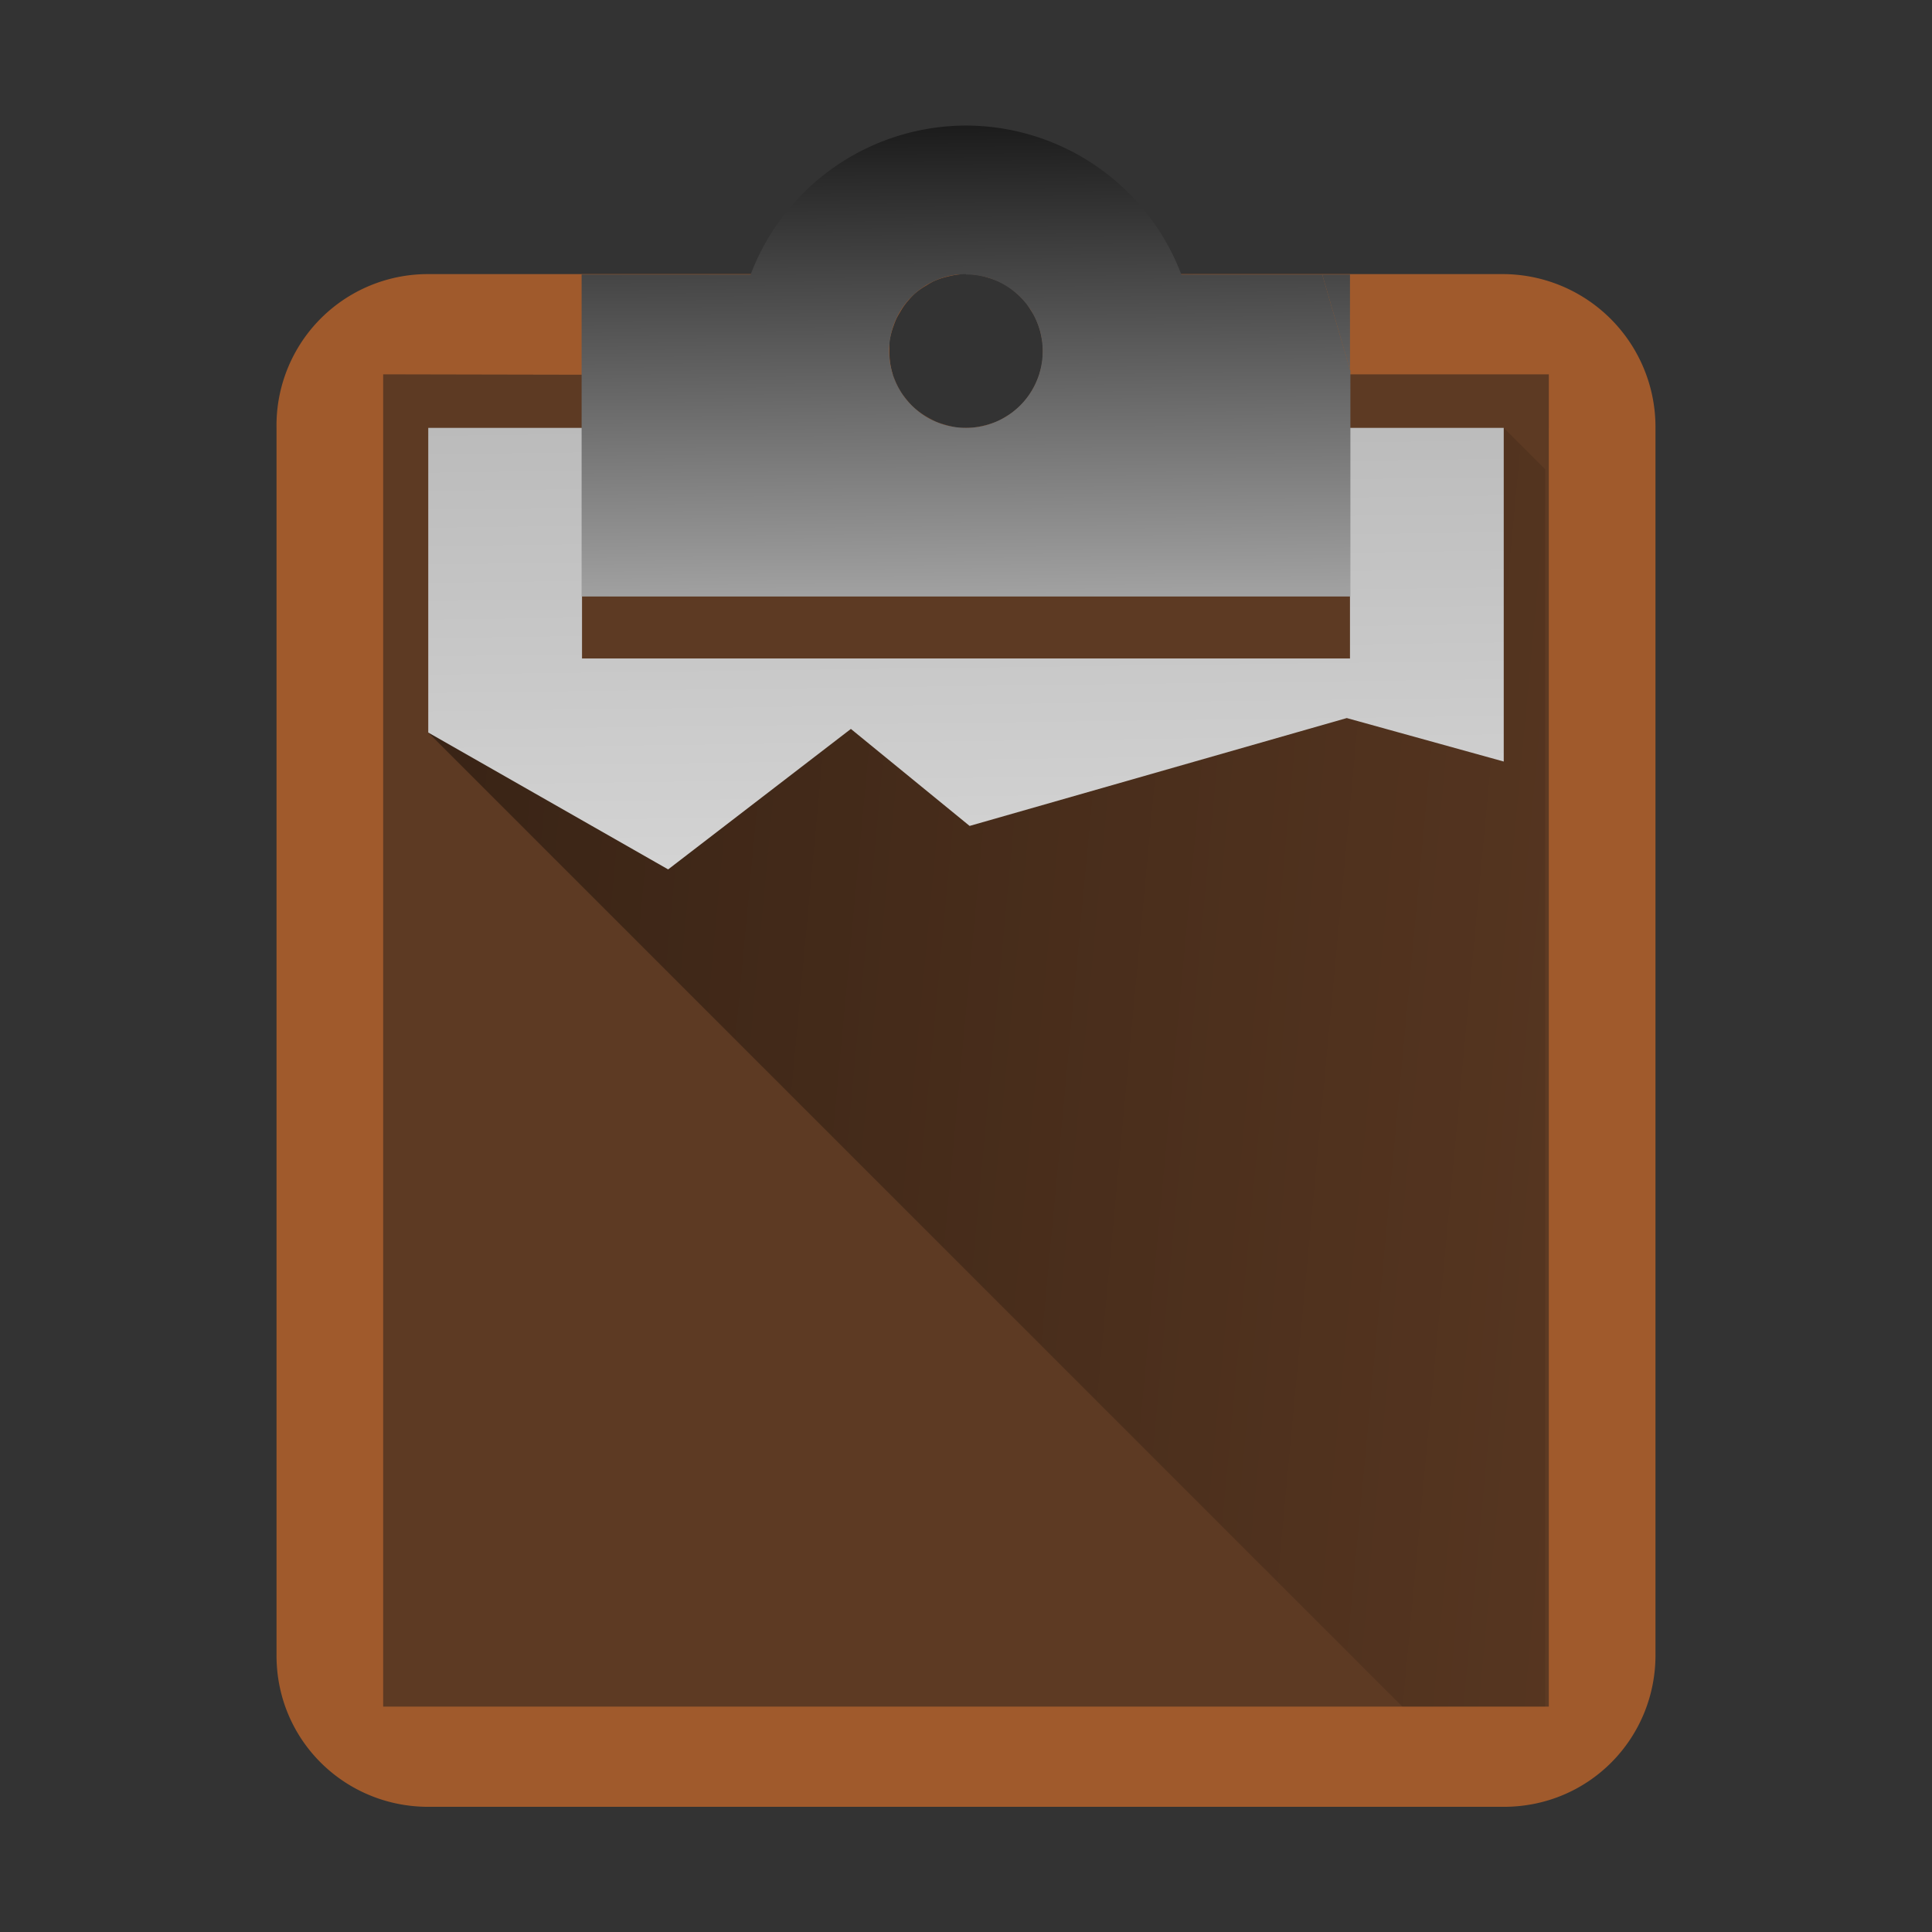 <svg xmlns="http://www.w3.org/2000/svg" xmlns:xlink="http://www.w3.org/1999/xlink" viewBox="0 0 48 48"><rect x="0" y="0" width="48" height="48" fill="#333333" stroke="none"/><defs><linearGradient id="d"><stop offset="0"/><stop offset="1" stop-opacity="0"/></linearGradient><linearGradient id="a"><stop offset="0"/><stop offset="1" stop-opacity="0"/></linearGradient><linearGradient id="b"><stop offset="0" stop-color="#1a1a1a"/><stop offset="1" stop-color="#b3b3b3"/></linearGradient><linearGradient id="c"><stop offset="0" stop-color="#b3b3b3"/><stop offset="1" stop-color="#fff"/></linearGradient><linearGradient xlink:href="#b" id="g" x1="24" y1="8.06" x2="24.09" y2="18.22" gradientUnits="userSpaceOnUse" gradientTransform="translate(-7.55 -7.61) scale(1.315)"/><linearGradient xlink:href="#c" id="f" x1="6.35" y1="287.2" x2="6.44" y2="294.17" gradientUnits="userSpaceOnUse" gradientTransform="matrix(4.97 0 0 4.97 -7.55 -1420.6)"/><linearGradient xlink:href="#b" id="h" gradientUnits="userSpaceOnUse" gradientTransform="translate(-7.55 -7.61) scale(1.315)" x1="24" y1="8.06" x2="24.09" y2="18.22"/><linearGradient xlink:href="#d" id="e" gradientUnits="userSpaceOnUse" x1="-1.68" y1="22.94" x2="47" y2="27.49"/></defs><path d="M10.64 6.81a3.76 3.76 0 0 0-3.77 3.82v30.5c0 2.11 1.7 3.76 3.77 3.76h26.72c2.12 0 3.77-1.7 3.77-3.77V10.63a3.8 3.8 0 0 0-3.77-3.82H24a1.9 1.9 0 0 1 .2.01 1.9 1.9 0 0 1 .18.03 1.9 1.9 0 0 1 .18.05 1.9 1.9 0 0 1 .18.06 1.9 1.9 0 0 1 .18.08 1.9 1.9 0 0 1 .16.1 1.9 1.9 0 0 1 .15.12 1.9 1.9 0 0 1 .14.13 1.9 1.9 0 0 1 .13.14 1.9 1.9 0 0 1 .1.16 1.9 1.9 0 0 1 .1.16 1.9 1.9 0 0 1 .08.18 1.9 1.9 0 0 1 .06.18 1.9 1.9 0 0 1 .04.18 1.9 1.9 0 0 1 .03.2 1.9 1.9 0 0 1 0 .19 1.9 1.9 0 0 1-.01.18 1.9 1.9 0 0 1-.04.2 1.9 1.9 0 0 1-.05.18 1.9 1.9 0 0 1-.07.17 1.9 1.9 0 0 1-.09.17 1.9 1.9 0 0 1-.1.16 1.9 1.9 0 0 1-.12.15 1.9 1.9 0 0 1-.14.14 1.9 1.9 0 0 1-.14.12 1.9 1.9 0 0 1-.16.1 1.9 1.9 0 0 1-.17.1 1.9 1.9 0 0 1-.18.07 1.9 1.9 0 0 1-.18.05 1.9 1.9 0 0 1-.19.04 1.9 1.9 0 0 1-.19.02 1.9 1.9 0 0 1-.08 0 1.9 1.9 0 0 1-.2 0 1.9 1.9 0 0 1-.18-.04 1.9 1.9 0 0 1-.18-.05 1.9 1.9 0 0 1-.18-.06 1.9 1.9 0 0 1-.17-.09 1.9 1.9 0 0 1-.17-.1 1.9 1.9 0 0 1-.15-.11 1.9 1.9 0 0 1-.14-.13 1.9 1.9 0 0 1-.12-.14 1.9 1.9 0 0 1-.12-.16 1.9 1.9 0 0 1-.09-.16 1.9 1.9 0 0 1-.08-.18 1.9 1.9 0 0 1-.06-.18 1.9 1.9 0 0 1-.04-.19 1.9 1.9 0 0 1-.02-.19 1.9 1.9 0 0 1 0-.19 1.9 1.9 0 0 1 0-.19 1.9 1.9 0 0 1 .04-.18 1.9 1.9 0 0 1 .06-.19 1.9 1.9 0 0 1 .07-.18 1.9 1.9 0 0 1 .09-.16 1.9 1.9 0 0 1 .1-.16 1.9 1.9 0 0 1 .12-.15 1.9 1.9 0 0 1 .13-.14 1.9 1.9 0 0 1 .15-.12 1.9 1.9 0 0 1 .16-.1 1.9 1.9 0 0 1 .17-.1 1.9 1.9 0 0 1 .18-.07 1.9 1.9 0 0 1 .18-.05 1.9 1.9 0 0 1 .19-.04 1.9 1.9 0 0 1 .19-.02 1.9 1.9 0 0 1 .07 0H12.23z" fill="#a05a2c"/><path d="M9.52 9.3v33.1h28.96V9.3H25.82a1.9 1.9 0 0 1 0 .04 1.9 1.9 0 0 1-.08.17 1.9 1.9 0 0 1-.09.17 1.9 1.9 0 0 1-.1.16 1.9 1.9 0 0 1-.12.15 1.9 1.9 0 0 1-.14.14 1.9 1.9 0 0 1-.14.12 1.9 1.9 0 0 1-.16.1 1.9 1.9 0 0 1-.17.1 1.9 1.9 0 0 1-.18.07 1.9 1.9 0 0 1-.18.05 1.9 1.9 0 0 1-.19.04 1.9 1.9 0 0 1-.19.02 1.9 1.9 0 0 1-.08 0 1.9 1.9 0 0 1-.2 0 1.9 1.9 0 0 1-.18-.04 1.9 1.9 0 0 1-.18-.05 1.9 1.9 0 0 1-.18-.06 1.9 1.9 0 0 1-.17-.09 1.9 1.9 0 0 1-.17-.1 1.9 1.9 0 0 1-.15-.11 1.9 1.9 0 0 1-.14-.13 1.9 1.9 0 0 1-.12-.14 1.9 1.9 0 0 1-.12-.16 1.9 1.9 0 0 1-.09-.16 1.9 1.9 0 0 1-.08-.18 1.9 1.9 0 0 1-.03-.1h-7.73z" opacity=".5" fill="#1a1a1a"/><path d="M34.84 42.4h3.55V11.66l-1.03-1.03-2.48 5.6-2.32.99-8.65.8-3.57-1.07-5.53 1.79-4.17-.54z" fill="url(#e)" opacity=".51"/><path d="M10.64 18.2l5.96 3.4 4.54-3.49 2.95 2.41 9.37-2.68 3.9 1.08v-8.29h-3.82v5.73H14.46v-5.73h-3.82v7.57z" fill="url(#f)"/><path d="M33.54 9.22v-2.4h-.69l.7 2.4z" fill="url(#g)"/><path d="M24.05 3.12a5.73 5.73 0 0 0-5.4 3.7h-4.2v8h19.1v-5.6l-.7-2.4h-3.5a5.73 5.73 0 0 0-5.3-3.7zM24 6.82a1.9 1.9 0 1 1 0 3.81 1.9 1.9 0 0 1 0-3.82z" fill="url(#h)"/></svg>
